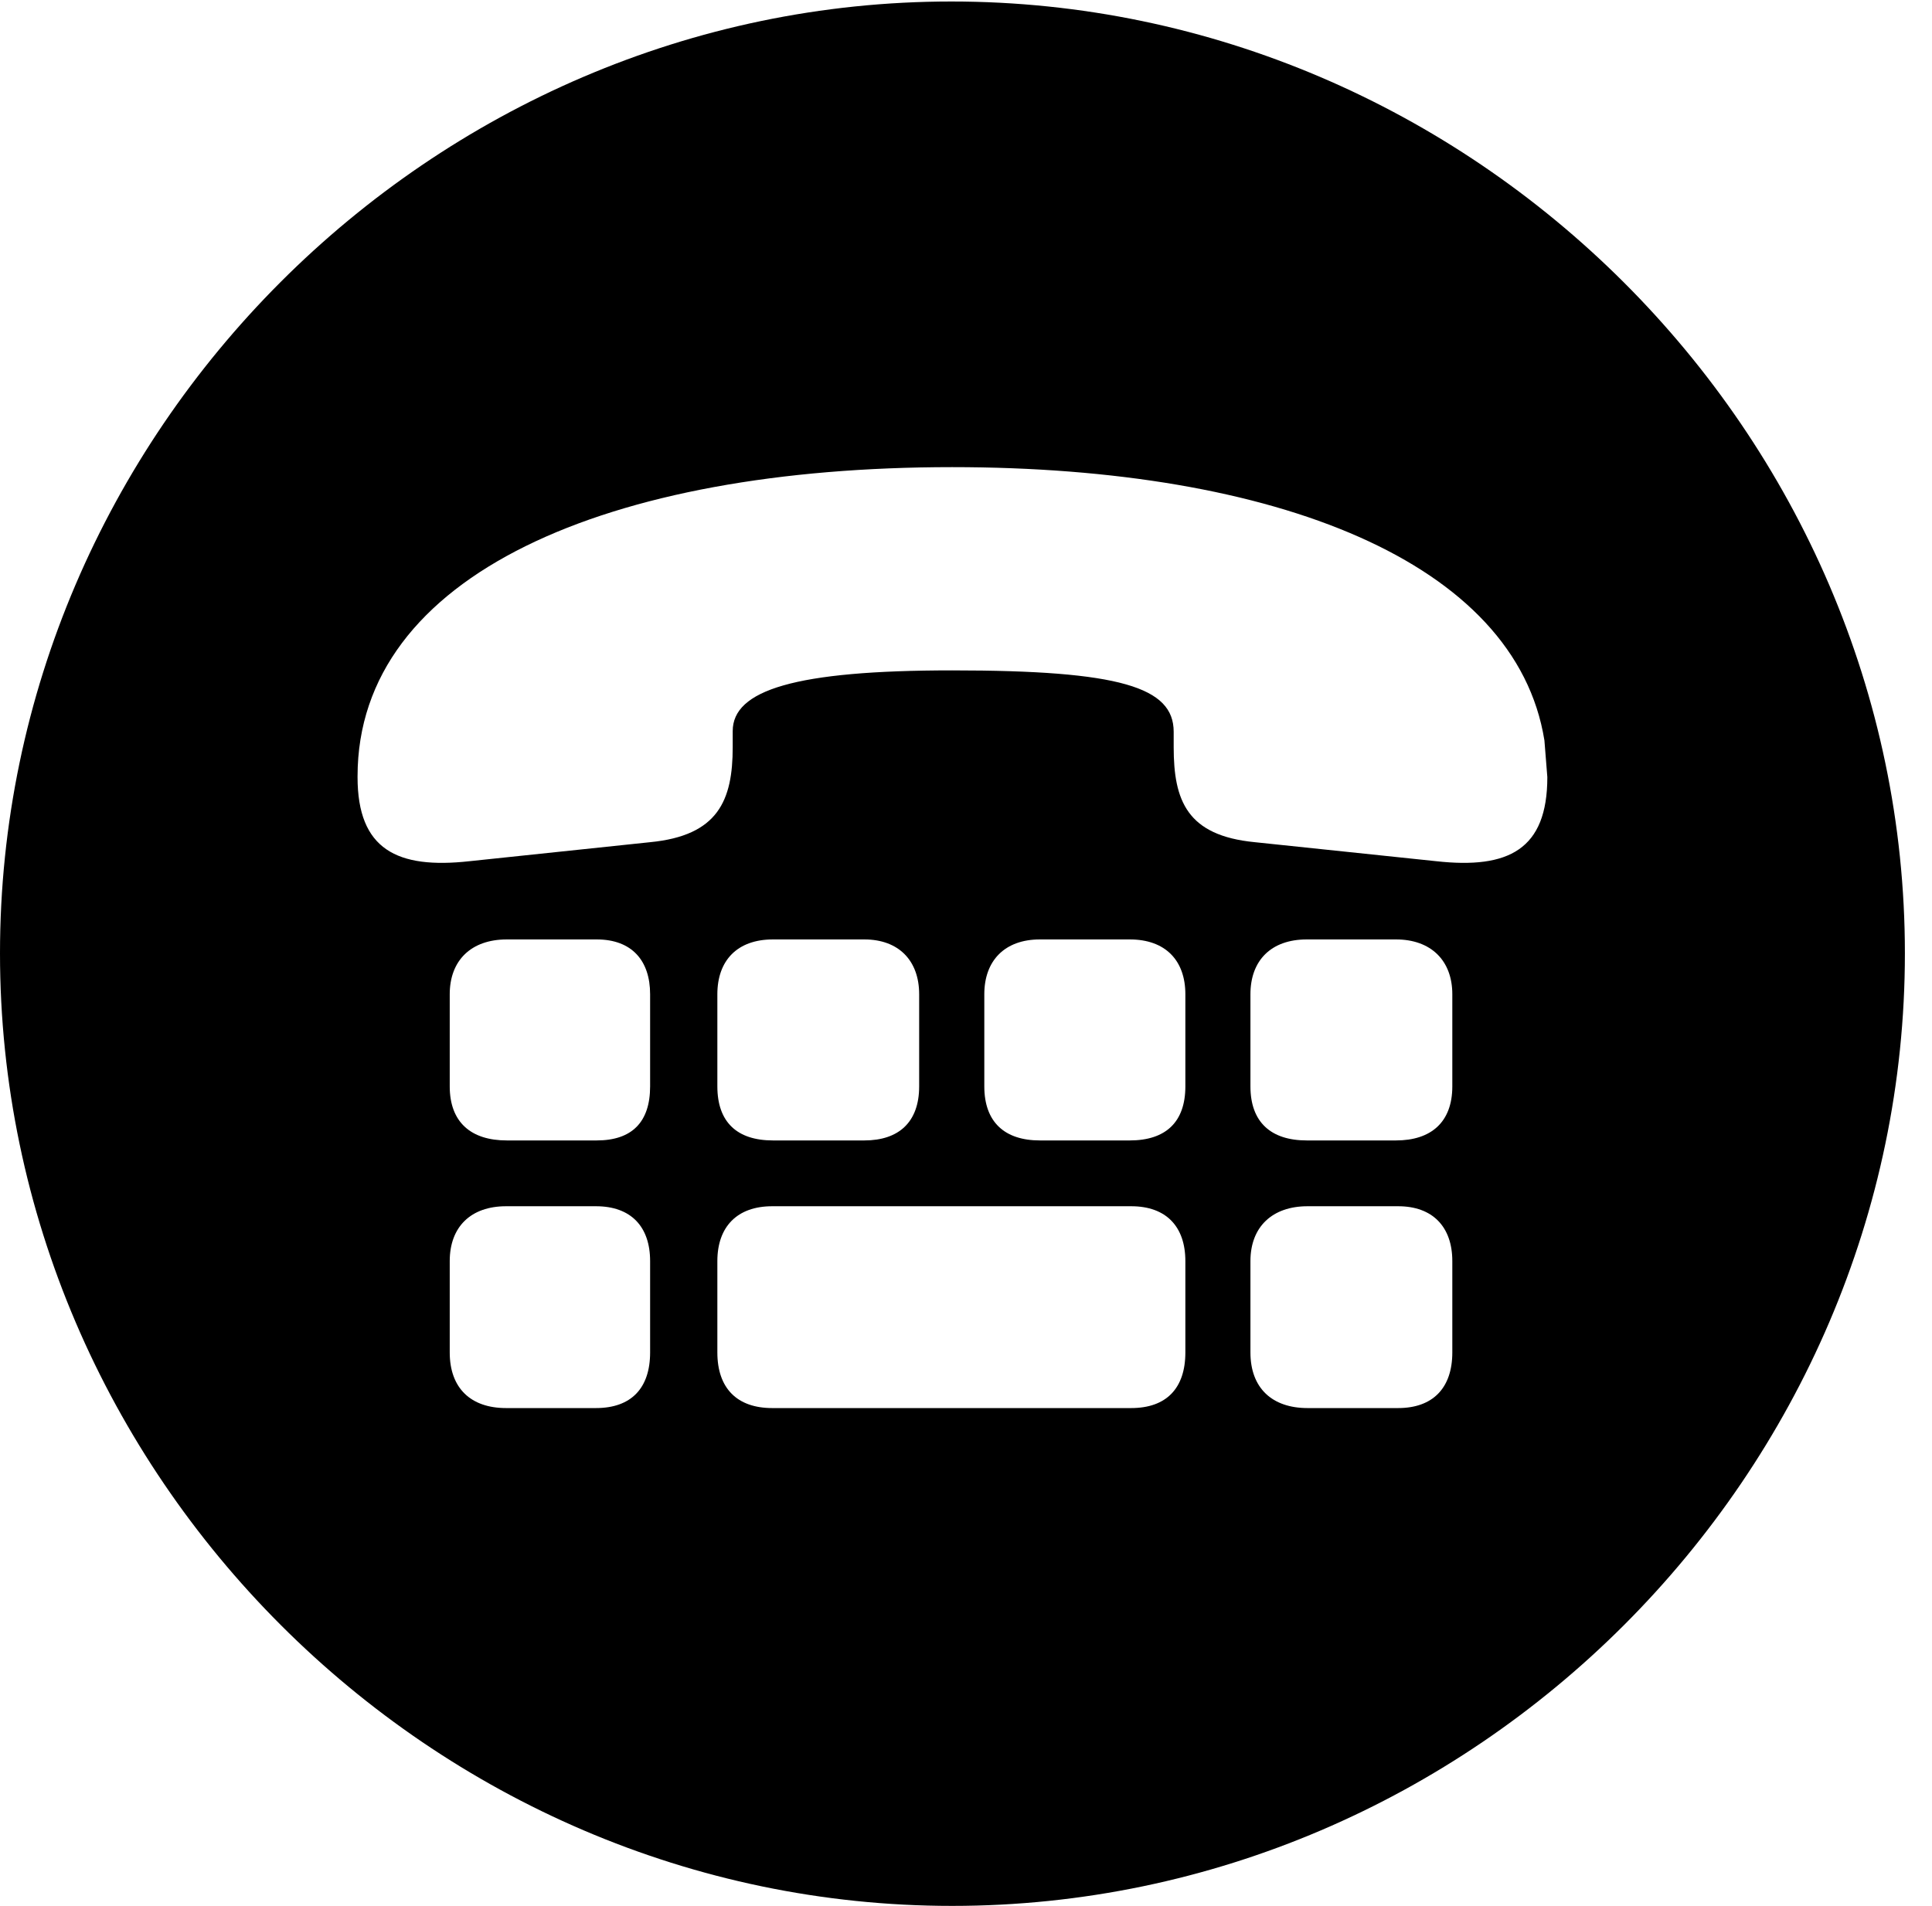 <svg version="1.1" xmlns="http://www.w3.org/2000/svg" xmlns:xlink="http://www.w3.org/1999/xlink" width="25.801" height="25.459" viewBox="0 0 25.801 25.459">
 <g>
  <rect height="25.459" opacity="0" width="25.801" x="0" y="0"/>
  <path d="M25.439 12.734C25.439 19.697 19.678 25.459 12.715 25.459C5.762 25.459 0 19.697 0 12.734C0 5.781 5.752 0.02 12.705 0.02C19.668 0.02 25.439 5.781 25.439 12.734ZM6.758 16.113C6.289 16.113 6.006 16.387 6.006 16.846L6.006 18.066C6.006 18.545 6.289 18.809 6.758 18.809L7.959 18.809C8.428 18.809 8.682 18.545 8.682 18.066L8.682 16.846C8.682 16.387 8.428 16.113 7.959 16.113ZM10.312 16.113C9.844 16.113 9.58 16.387 9.58 16.846L9.58 18.066C9.58 18.545 9.844 18.809 10.312 18.809L15.107 18.809C15.576 18.809 15.83 18.545 15.83 18.066L15.83 16.846C15.83 16.387 15.576 16.113 15.107 16.113ZM17.461 16.113C16.992 16.113 16.699 16.387 16.699 16.846L16.699 18.066C16.699 18.545 16.992 18.809 17.461 18.809L18.672 18.809C19.131 18.809 19.395 18.545 19.395 18.066L19.395 16.846C19.395 16.387 19.131 16.113 18.672 16.113ZM6.768 12.549C6.289 12.549 6.006 12.832 6.006 13.281L6.006 14.512C6.006 14.99 6.289 15.234 6.768 15.234L7.969 15.234C8.438 15.234 8.682 14.99 8.682 14.512L8.682 13.281C8.682 12.832 8.438 12.549 7.969 12.549ZM10.322 12.549C9.844 12.549 9.58 12.832 9.58 13.281L9.58 14.512C9.58 14.99 9.844 15.234 10.322 15.234L11.543 15.234C12.002 15.234 12.275 14.99 12.275 14.512L12.275 13.281C12.275 12.832 12.002 12.549 11.543 12.549ZM13.887 12.549C13.418 12.549 13.145 12.832 13.145 13.281L13.145 14.512C13.145 14.99 13.418 15.234 13.887 15.234L15.088 15.234C15.566 15.234 15.83 14.99 15.83 14.512L15.83 13.281C15.83 12.832 15.566 12.549 15.088 12.549ZM17.451 12.549C16.973 12.549 16.699 12.832 16.699 13.281L16.699 14.512C16.699 14.99 16.973 15.234 17.451 15.234L18.643 15.234C19.111 15.234 19.395 14.99 19.395 14.512L19.395 13.281C19.395 12.832 19.111 12.549 18.643 12.549ZM4.775 10.371C4.775 10.381 4.775 10.381 4.775 10.381C4.775 11.348 5.303 11.611 6.27 11.504L8.682 11.25C9.59 11.162 9.785 10.693 9.785 9.98L9.785 9.766C9.785 9.219 10.615 8.955 12.715 8.955C14.961 8.955 15.674 9.18 15.674 9.775L15.674 9.98C15.674 10.693 15.85 11.162 16.758 11.25L19.18 11.504C20.146 11.611 20.664 11.348 20.664 10.381L20.625 9.89C20.243 7.511 17.045 6.24 12.715 6.24C8.115 6.24 4.775 7.676 4.775 10.371Z" fill="currentColor"/>
 </g>
</svg>
